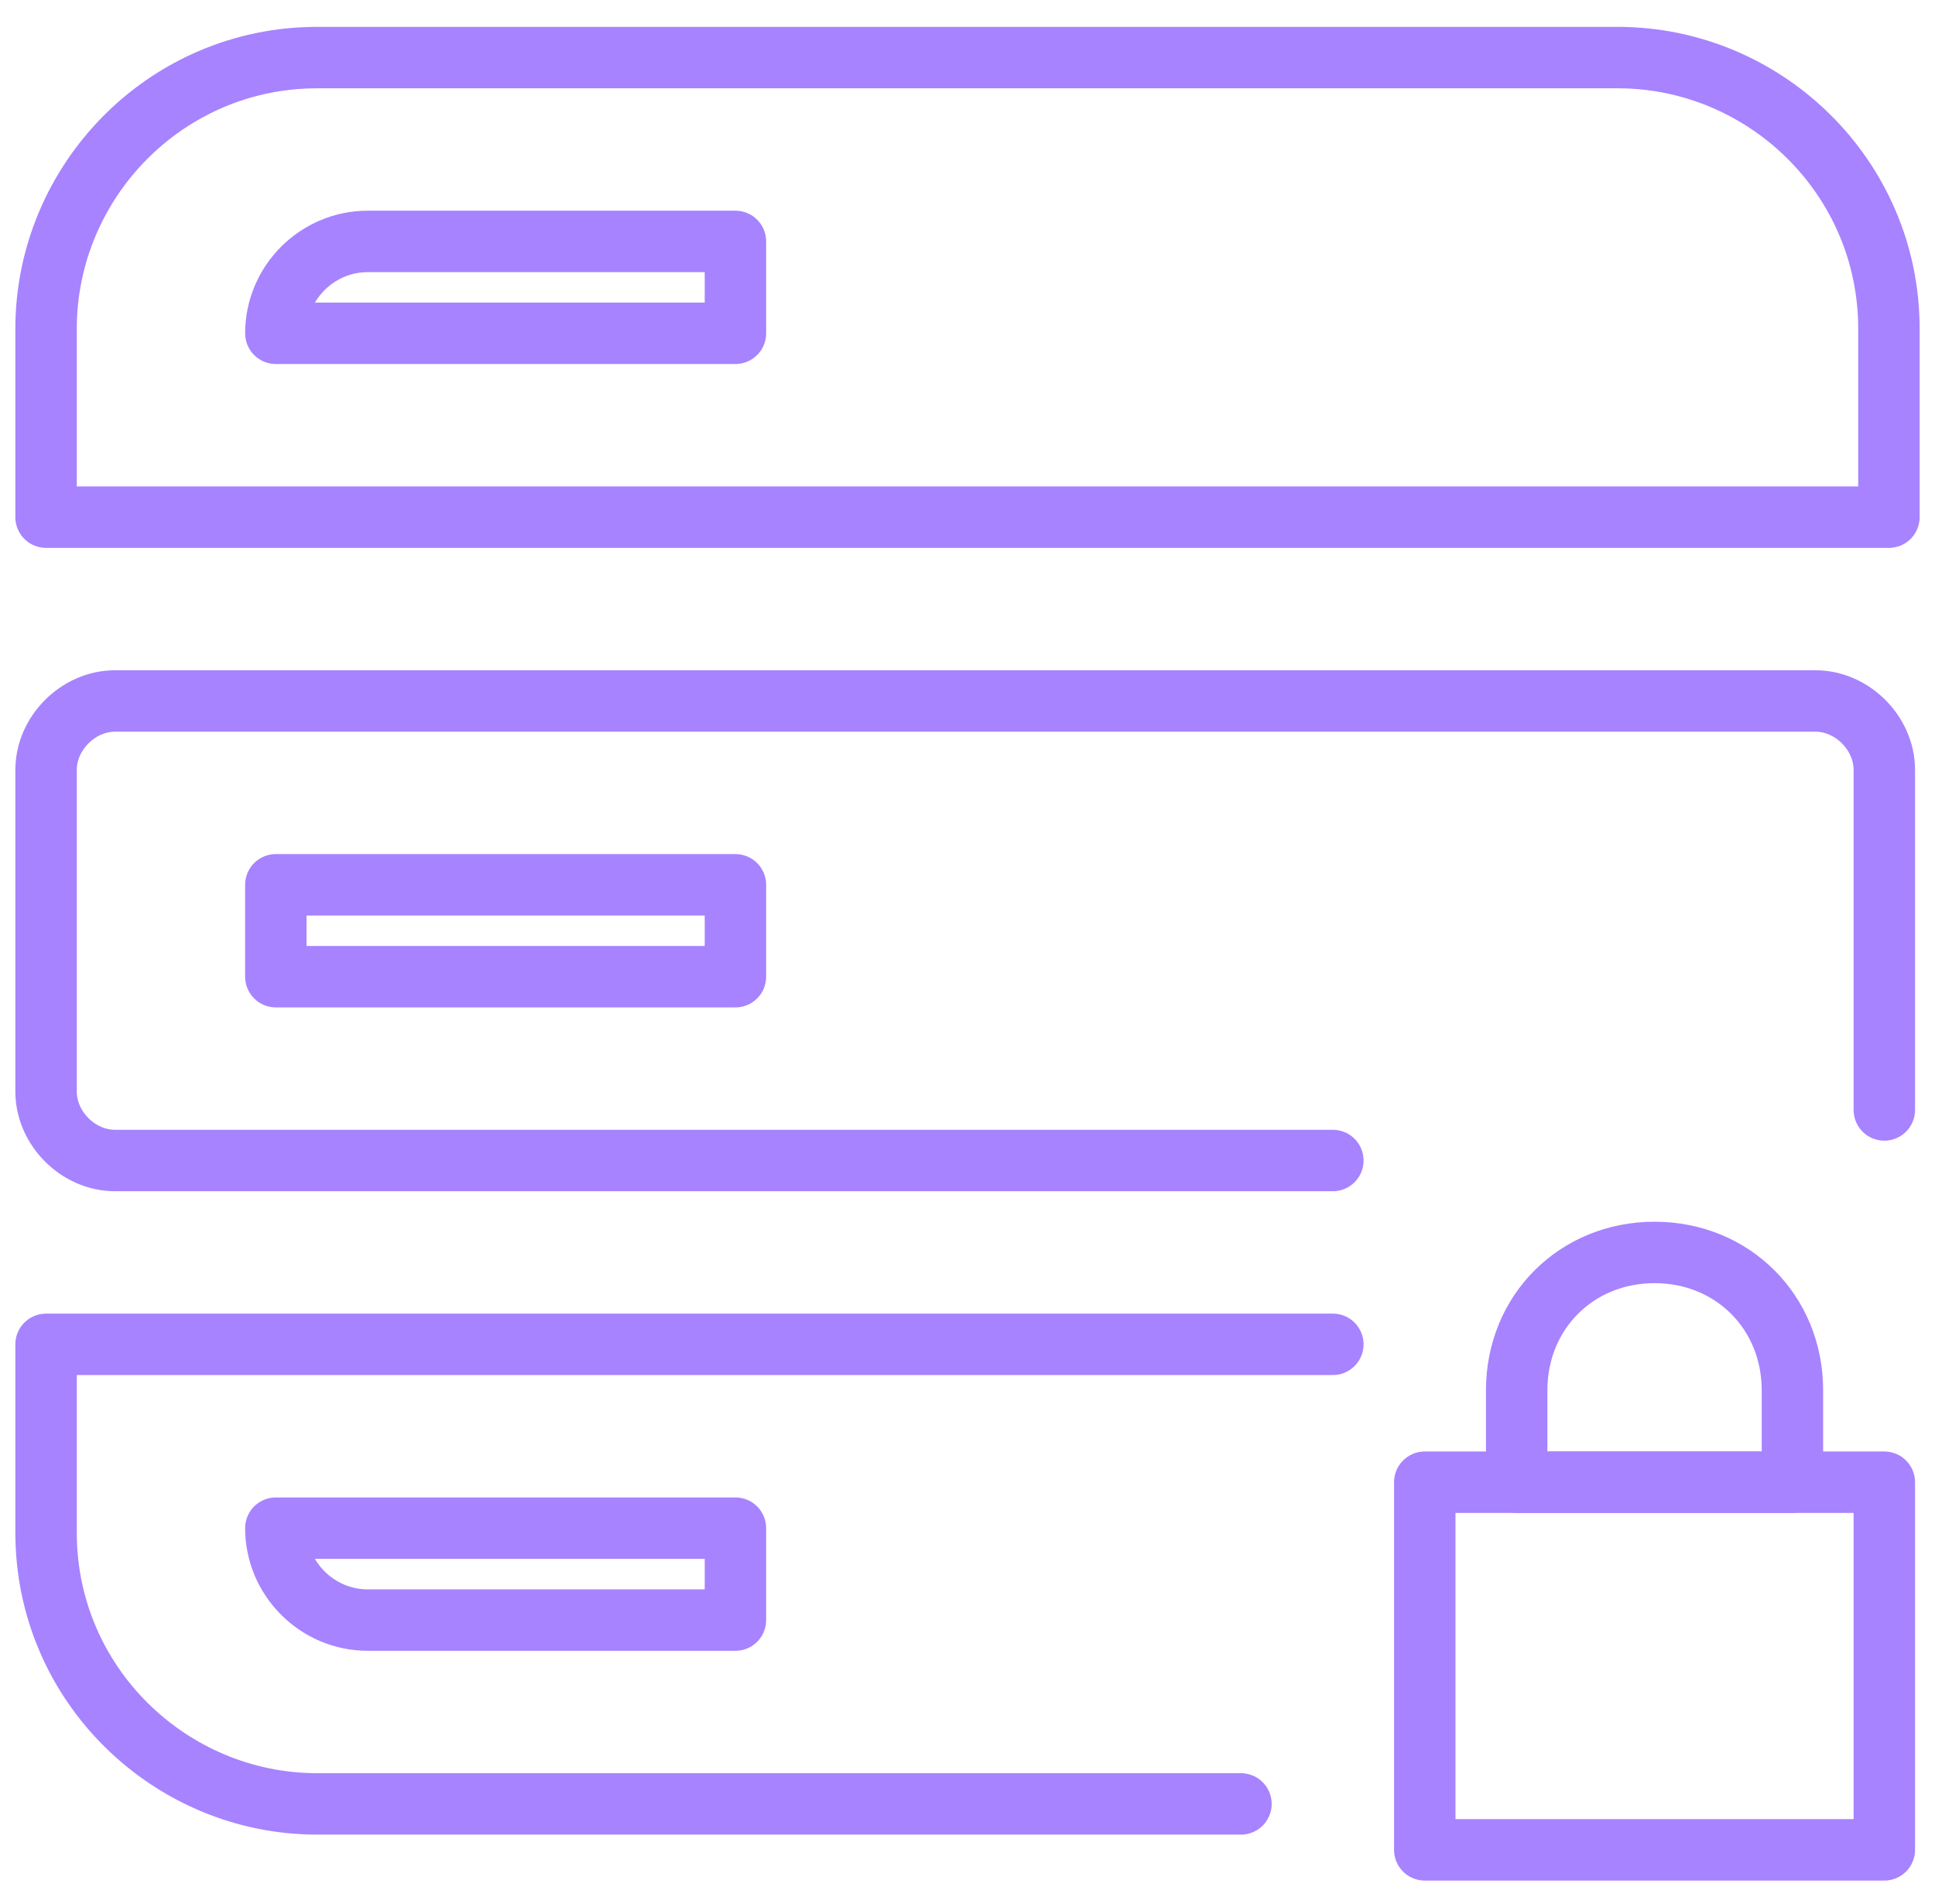 <svg width="63" height="62" viewBox="0 0 63 62" fill="none" xmlns="http://www.w3.org/2000/svg">
<path d="M61.35 16.838H1.5V10.703C1.5 5.915 5.39 1.875 10.328 1.875H52.672C57.46 1.875 61.5 5.765 61.5 10.703V16.838H61.35Z" stroke="#A783FF" stroke-width="2" stroke-miterlimit="10" stroke-linecap="round" stroke-linejoin="round"/>
<path d="M40.403 58.733H10.328C5.54 58.733 1.5 54.843 1.5 49.905V43.77H43.395" stroke="#A783FF" stroke-width="2" stroke-miterlimit="10" stroke-linecap="round" stroke-linejoin="round"/>
<path d="M43.395 37.785H3.744C2.547 37.785 1.5 36.738 1.5 35.541V25.067C1.5 23.87 2.547 22.823 3.744 22.823H59.106C60.303 22.823 61.35 23.87 61.35 25.067V36.139" stroke="#A783FF" stroke-width="2" stroke-miterlimit="10" stroke-linecap="round" stroke-linejoin="round"/>
<path d="M61.35 48.259H46.388V60.229H61.35V48.259Z" stroke="#A783FF" stroke-width="2" stroke-miterlimit="10" stroke-linecap="round" stroke-linejoin="round"/>
<path d="M58.358 48.259H49.38V45.267C49.38 42.723 51.325 40.778 53.869 40.778C56.413 40.778 58.358 42.723 58.358 45.267V48.259Z" stroke="#A783FF" stroke-width="2" stroke-miterlimit="10" stroke-linecap="round" stroke-linejoin="round"/>
<path d="M23.944 10.852H8.981C8.981 9.207 10.328 7.86 11.974 7.86H23.944V10.852Z" stroke="#A783FF" stroke-width="2" stroke-miterlimit="10" stroke-linecap="round" stroke-linejoin="round"/>
<path d="M23.944 28.808H8.981V31.8H23.944V28.808Z" stroke="#A783FF" stroke-width="2" stroke-miterlimit="10" stroke-linecap="round" stroke-linejoin="round"/>
<path d="M23.944 49.755H8.981C8.981 51.401 10.328 52.748 11.974 52.748H23.944V49.755Z" stroke="#A783FF" stroke-width="2" stroke-miterlimit="10" stroke-linecap="round" stroke-linejoin="round"/>
</svg>
